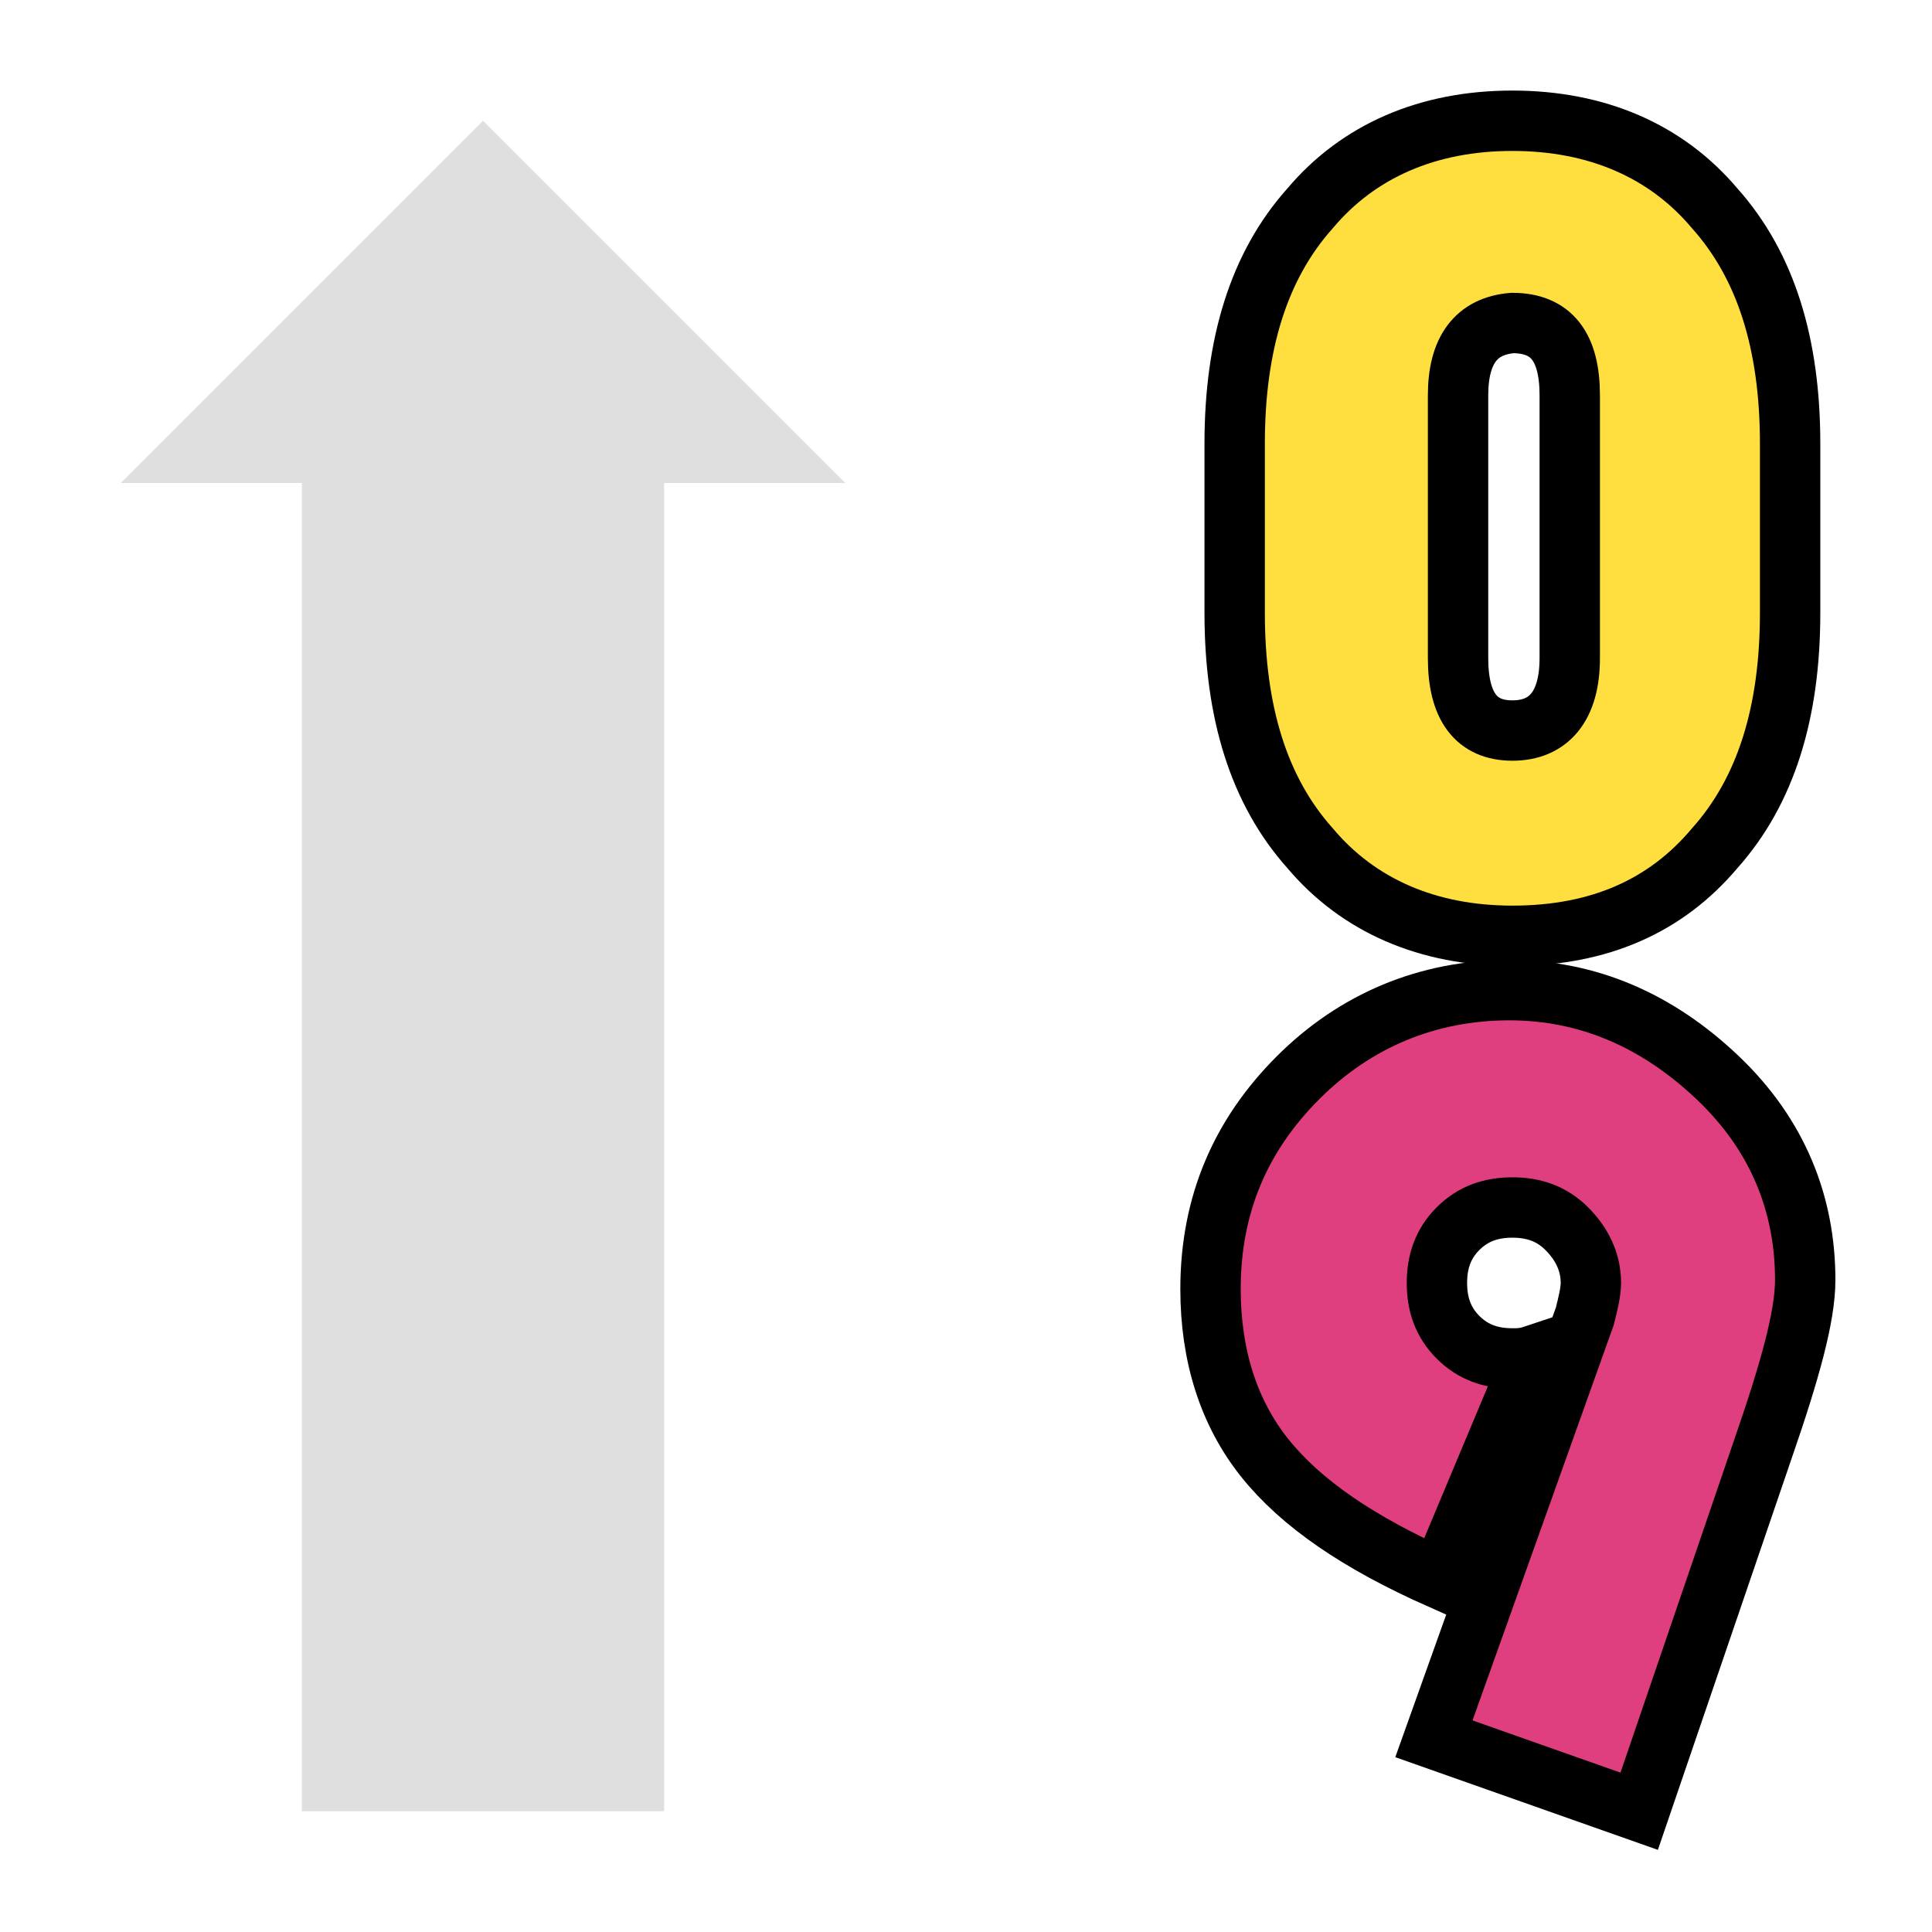 <?xml version="1.0" encoding="utf-8"?>
<!-- Generator: Adobe Illustrator 24.0.1, SVG Export Plug-In . SVG Version: 6.00 Build 0)  -->
<svg version="1.1" id="Layer_1" xmlns="http://www.w3.org/2000/svg" xmlns:xlink="http://www.w3.org/1999/xlink" x="0px" y="0px"
	 viewBox="0 0 64 64" style="enable-background:new 0 0 64 64;" xml:space="preserve">
<style type="text/css">
	.st0{fill:#DFDFDF;}
	.st1{fill:#DF3F7F;stroke:#000000;stroke-width:2;stroke-miterlimit:10;}
	.st2{fill:#FFDF3F;stroke:#000000;stroke-width:2;stroke-miterlimit:10;}
</style>
<polygon class="st0" points="22,16 22,60 10,60 10,16 4,16 16,4 28,16 "/>
<g>
	<path class="st1" d="M54.3,60l-6.8-2.4l5-14c0.1-0.4,0.2-0.8,0.2-1.1c0-0.7-0.3-1.3-0.8-1.8c-0.5-0.5-1.1-0.7-1.8-0.7
		c-0.7,0-1.3,0.2-1.8,0.7c-0.5,0.5-0.7,1.1-0.7,1.8c0,0.7,0.2,1.3,0.7,1.8c0.5,0.5,1.1,0.7,1.8,0.7c0.2,0,0.4,0,0.7-0.1l-3.1,7.4
		c-2.7-1.2-4.6-2.5-5.8-4c-1.2-1.5-1.8-3.4-1.8-5.6c0-2.8,1-5.1,2.9-7c1.9-1.9,4.3-2.9,7-2.9c2.6,0,4.9,1,6.9,2.9
		c2,1.9,2.9,4.2,2.9,6.7c0,1.2-0.5,3-1.4,5.6L54.3,60z"/>
	<path class="st2" d="M40.9,20.3v-5.6c0-3.3,0.8-5.9,2.5-7.8C45,5,47.3,4,50.1,4c2.8,0,5.1,1,6.7,2.9c1.7,1.9,2.5,4.5,2.5,7.8v5.6
		c0,3.3-0.8,5.9-2.5,7.8C55.2,30,53,31,50.1,31c-2.8,0-5.1-1-6.7-2.9C41.7,26.2,40.9,23.6,40.9,20.3z M48.3,13.1v8.7
		c0,1.6,0.6,2.4,1.8,2.4c1.2,0,1.9-0.8,1.9-2.4v-8.7c0-1.6-0.6-2.4-1.9-2.4C48.9,10.8,48.3,11.6,48.3,13.1z"/>
</g>
</svg>
